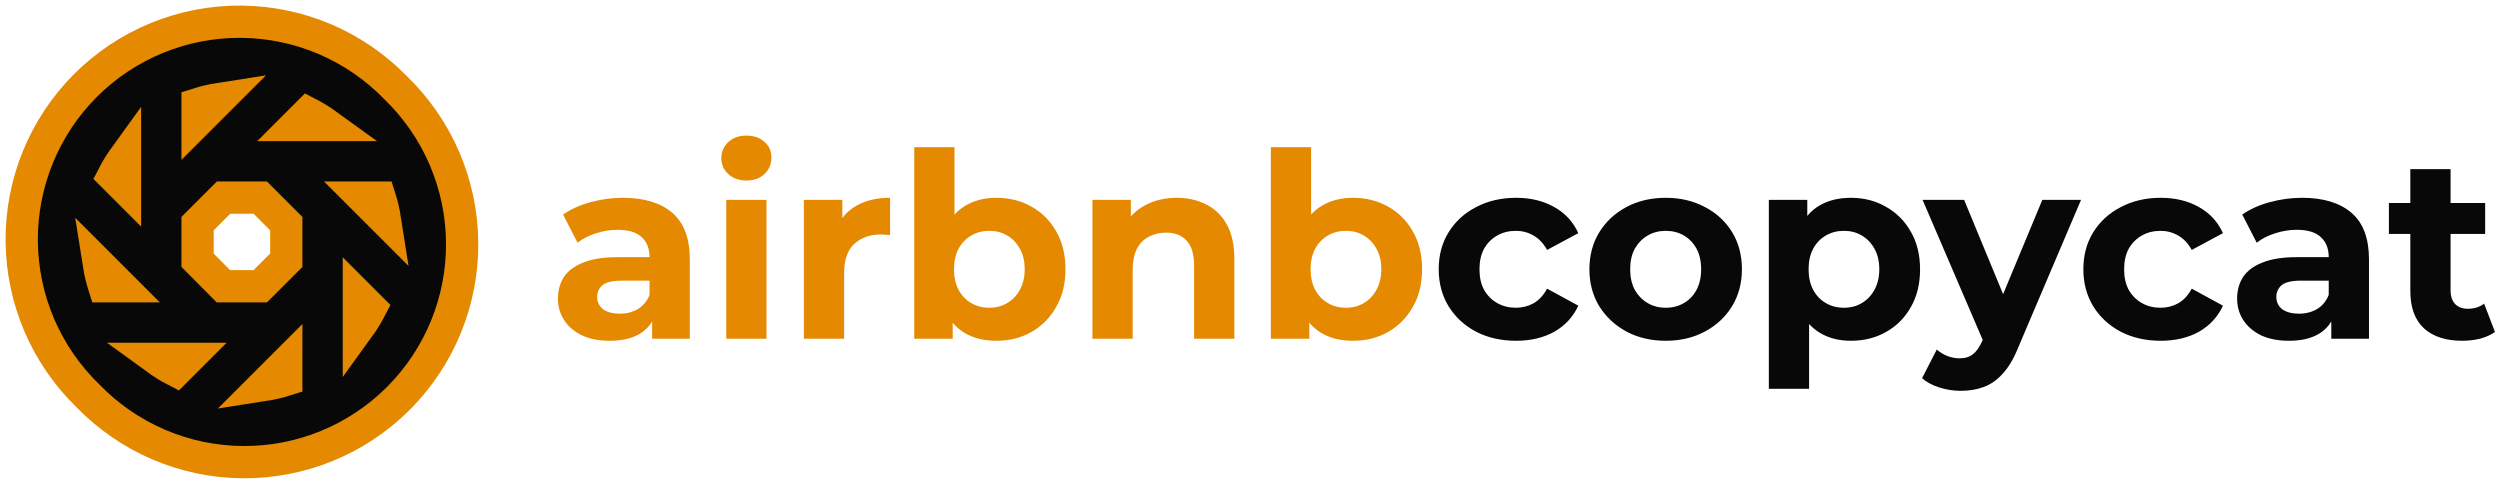 <svg width="155" height="30" viewBox="0 0 155 30" fill="none" xmlns="http://www.w3.org/2000/svg">
<path d="M40.432 21V19.32L40.272 18.952V15.944C40.272 15.411 40.107 14.995 39.776 14.696C39.456 14.397 38.96 14.248 38.288 14.248C37.829 14.248 37.376 14.323 36.928 14.472C36.491 14.611 36.117 14.803 35.808 15.048L34.912 13.304C35.381 12.973 35.947 12.717 36.608 12.536C37.269 12.355 37.941 12.264 38.624 12.264C39.936 12.264 40.955 12.573 41.68 13.192C42.405 13.811 42.768 14.776 42.768 16.088V21H40.432ZM37.808 21.128C37.136 21.128 36.56 21.016 36.08 20.792C35.6 20.557 35.232 20.243 34.976 19.848C34.72 19.453 34.592 19.011 34.592 18.52C34.592 18.008 34.715 17.56 34.96 17.176C35.216 16.792 35.616 16.493 36.16 16.28C36.704 16.056 37.413 15.944 38.288 15.944H40.576V17.4H38.56C37.973 17.4 37.568 17.496 37.344 17.688C37.131 17.88 37.024 18.12 37.024 18.408C37.024 18.728 37.147 18.984 37.392 19.176C37.648 19.357 37.995 19.448 38.432 19.448C38.848 19.448 39.221 19.352 39.552 19.16C39.883 18.957 40.123 18.664 40.272 18.28L40.656 19.432C40.475 19.987 40.144 20.408 39.664 20.696C39.184 20.984 38.565 21.128 37.808 21.128ZM45.027 21V12.392H47.523V21H45.027ZM46.275 11.192C45.816 11.192 45.443 11.059 45.155 10.792C44.867 10.525 44.723 10.195 44.723 9.8C44.723 9.405 44.867 9.075 45.155 8.808C45.443 8.541 45.816 8.408 46.275 8.408C46.734 8.408 47.107 8.536 47.395 8.792C47.683 9.037 47.827 9.357 47.827 9.752C47.827 10.168 47.683 10.515 47.395 10.792C47.118 11.059 46.744 11.192 46.275 11.192ZM49.84 21V12.392H52.224V14.824L51.888 14.12C52.144 13.512 52.554 13.053 53.12 12.744C53.685 12.424 54.373 12.264 55.184 12.264V14.568C55.077 14.557 54.981 14.552 54.895 14.552C54.81 14.541 54.719 14.536 54.623 14.536C53.941 14.536 53.386 14.733 52.959 15.128C52.544 15.512 52.336 16.115 52.336 16.936V21H49.84ZM61.771 21.128C61.014 21.128 60.363 20.968 59.819 20.648C59.275 20.328 58.859 19.843 58.571 19.192C58.283 18.531 58.139 17.699 58.139 16.696C58.139 15.683 58.289 14.851 58.587 14.2C58.897 13.549 59.323 13.064 59.867 12.744C60.411 12.424 61.046 12.264 61.771 12.264C62.582 12.264 63.307 12.445 63.947 12.808C64.598 13.171 65.11 13.683 65.483 14.344C65.867 15.005 66.059 15.789 66.059 16.696C66.059 17.592 65.867 18.371 65.483 19.032C65.11 19.693 64.598 20.211 63.947 20.584C63.307 20.947 62.582 21.128 61.771 21.128ZM56.683 21V9.128H59.179V14.136L59.019 16.68L59.067 19.24V21H56.683ZM61.339 19.08C61.755 19.08 62.123 18.984 62.443 18.792C62.774 18.6 63.035 18.328 63.227 17.976C63.43 17.613 63.531 17.187 63.531 16.696C63.531 16.195 63.43 15.768 63.227 15.416C63.035 15.064 62.774 14.792 62.443 14.6C62.123 14.408 61.755 14.312 61.339 14.312C60.923 14.312 60.55 14.408 60.219 14.6C59.889 14.792 59.627 15.064 59.435 15.416C59.243 15.768 59.147 16.195 59.147 16.696C59.147 17.187 59.243 17.613 59.435 17.976C59.627 18.328 59.889 18.6 60.219 18.792C60.55 18.984 60.923 19.08 61.339 19.08ZM72.962 12.264C73.645 12.264 74.253 12.403 74.786 12.68C75.33 12.947 75.757 13.363 76.066 13.928C76.376 14.483 76.53 15.197 76.53 16.072V21H74.034V16.456C74.034 15.763 73.879 15.251 73.57 14.92C73.272 14.589 72.845 14.424 72.29 14.424C71.895 14.424 71.538 14.509 71.218 14.68C70.909 14.84 70.663 15.091 70.482 15.432C70.311 15.773 70.226 16.211 70.226 16.744V21H67.73V12.392H70.114V14.776L69.666 14.056C69.975 13.48 70.418 13.037 70.994 12.728C71.57 12.419 72.226 12.264 72.962 12.264ZM83.881 21.128C83.123 21.128 82.473 20.968 81.929 20.648C81.385 20.328 80.969 19.843 80.681 19.192C80.393 18.531 80.249 17.699 80.249 16.696C80.249 15.683 80.398 14.851 80.697 14.2C81.006 13.549 81.433 13.064 81.977 12.744C82.521 12.424 83.155 12.264 83.881 12.264C84.691 12.264 85.417 12.445 86.057 12.808C86.707 13.171 87.219 13.683 87.593 14.344C87.977 15.005 88.169 15.789 88.169 16.696C88.169 17.592 87.977 18.371 87.593 19.032C87.219 19.693 86.707 20.211 86.057 20.584C85.417 20.947 84.691 21.128 83.881 21.128ZM78.793 21V9.128H81.289V14.136L81.129 16.68L81.177 19.24V21H78.793ZM83.449 19.08C83.865 19.08 84.233 18.984 84.553 18.792C84.883 18.6 85.145 18.328 85.337 17.976C85.539 17.613 85.641 17.187 85.641 16.696C85.641 16.195 85.539 15.768 85.337 15.416C85.145 15.064 84.883 14.792 84.553 14.6C84.233 14.408 83.865 14.312 83.449 14.312C83.033 14.312 82.659 14.408 82.329 14.6C81.998 14.792 81.737 15.064 81.545 15.416C81.353 15.768 81.257 16.195 81.257 16.696C81.257 17.187 81.353 17.613 81.545 17.976C81.737 18.328 81.998 18.6 82.329 18.792C82.659 18.984 83.033 19.08 83.449 19.08Z" fill="#E48900"/>
<path d="M93.999 21.128C93.072 21.128 92.245 20.941 91.519 20.568C90.794 20.184 90.224 19.656 89.808 18.984C89.402 18.312 89.2 17.549 89.2 16.696C89.2 15.832 89.402 15.069 89.808 14.408C90.224 13.736 90.794 13.213 91.519 12.84C92.245 12.456 93.072 12.264 93.999 12.264C94.906 12.264 95.695 12.456 96.368 12.84C97.04 13.213 97.535 13.752 97.856 14.456L95.919 15.496C95.695 15.091 95.413 14.792 95.072 14.6C94.741 14.408 94.378 14.312 93.984 14.312C93.557 14.312 93.173 14.408 92.832 14.6C92.49 14.792 92.218 15.064 92.016 15.416C91.823 15.768 91.728 16.195 91.728 16.696C91.728 17.197 91.823 17.624 92.016 17.976C92.218 18.328 92.49 18.6 92.832 18.792C93.173 18.984 93.557 19.08 93.984 19.08C94.378 19.08 94.741 18.989 95.072 18.808C95.413 18.616 95.695 18.312 95.919 17.896L97.856 18.952C97.535 19.645 97.04 20.184 96.368 20.568C95.695 20.941 94.906 21.128 93.999 21.128ZM103.279 21.128C102.362 21.128 101.546 20.936 100.831 20.552C100.127 20.168 99.567 19.645 99.151 18.984C98.746 18.312 98.543 17.549 98.543 16.696C98.543 15.832 98.746 15.069 99.151 14.408C99.567 13.736 100.127 13.213 100.831 12.84C101.546 12.456 102.362 12.264 103.279 12.264C104.186 12.264 104.997 12.456 105.711 12.84C106.426 13.213 106.986 13.731 107.391 14.392C107.797 15.053 107.999 15.821 107.999 16.696C107.999 17.549 107.797 18.312 107.391 18.984C106.986 19.645 106.426 20.168 105.711 20.552C104.997 20.936 104.186 21.128 103.279 21.128ZM103.279 19.08C103.695 19.08 104.069 18.984 104.399 18.792C104.73 18.6 104.991 18.328 105.183 17.976C105.375 17.613 105.471 17.187 105.471 16.696C105.471 16.195 105.375 15.768 105.183 15.416C104.991 15.064 104.73 14.792 104.399 14.6C104.069 14.408 103.695 14.312 103.279 14.312C102.863 14.312 102.49 14.408 102.159 14.6C101.829 14.792 101.562 15.064 101.359 15.416C101.167 15.768 101.071 16.195 101.071 16.696C101.071 17.187 101.167 17.613 101.359 17.976C101.562 18.328 101.829 18.6 102.159 18.792C102.49 18.984 102.863 19.08 103.279 19.08ZM114.756 21.128C114.03 21.128 113.396 20.968 112.852 20.648C112.308 20.328 111.881 19.843 111.572 19.192C111.273 18.531 111.124 17.699 111.124 16.696C111.124 15.683 111.268 14.851 111.556 14.2C111.844 13.549 112.26 13.064 112.804 12.744C113.348 12.424 113.998 12.264 114.756 12.264C115.566 12.264 116.292 12.451 116.932 12.824C117.582 13.187 118.094 13.699 118.468 14.36C118.852 15.021 119.044 15.8 119.044 16.696C119.044 17.603 118.852 18.387 118.468 19.048C118.094 19.709 117.582 20.221 116.932 20.584C116.292 20.947 115.566 21.128 114.756 21.128ZM109.668 24.104V12.392H112.052V14.152L112.004 16.712L112.164 19.256V24.104H109.668ZM114.324 19.08C114.74 19.08 115.108 18.984 115.428 18.792C115.758 18.6 116.02 18.328 116.212 17.976C116.414 17.613 116.516 17.187 116.516 16.696C116.516 16.195 116.414 15.768 116.212 15.416C116.02 15.064 115.758 14.792 115.428 14.6C115.108 14.408 114.74 14.312 114.324 14.312C113.908 14.312 113.534 14.408 113.204 14.6C112.873 14.792 112.612 15.064 112.42 15.416C112.228 15.768 112.132 16.195 112.132 16.696C112.132 17.187 112.228 17.613 112.42 17.976C112.612 18.328 112.873 18.6 113.204 18.792C113.534 18.984 113.908 19.08 114.324 19.08ZM121.568 24.232C121.12 24.232 120.677 24.163 120.24 24.024C119.803 23.885 119.445 23.693 119.168 23.448L120.08 21.672C120.272 21.843 120.491 21.976 120.736 22.072C120.992 22.168 121.243 22.216 121.488 22.216C121.84 22.216 122.117 22.131 122.32 21.96C122.533 21.8 122.725 21.528 122.896 21.144L123.344 20.088L123.536 19.816L126.624 12.392H129.024L125.136 21.528C124.859 22.221 124.539 22.765 124.176 23.16C123.824 23.555 123.429 23.832 122.992 23.992C122.565 24.152 122.091 24.232 121.568 24.232ZM123.04 21.336L119.2 12.392H121.776L124.752 19.592L123.04 21.336ZM133.968 21.128C133.04 21.128 132.214 20.941 131.488 20.568C130.763 20.184 130.192 19.656 129.776 18.984C129.371 18.312 129.168 17.549 129.168 16.696C129.168 15.832 129.371 15.069 129.776 14.408C130.192 13.736 130.763 13.213 131.488 12.84C132.214 12.456 133.04 12.264 133.968 12.264C134.875 12.264 135.664 12.456 136.336 12.84C137.008 13.213 137.504 13.752 137.824 14.456L135.888 15.496C135.664 15.091 135.382 14.792 135.04 14.6C134.71 14.408 134.347 14.312 133.952 14.312C133.526 14.312 133.142 14.408 132.8 14.6C132.459 14.792 132.187 15.064 131.984 15.416C131.792 15.768 131.696 16.195 131.696 16.696C131.696 17.197 131.792 17.624 131.984 17.976C132.187 18.328 132.459 18.6 132.8 18.792C133.142 18.984 133.526 19.08 133.952 19.08C134.347 19.08 134.71 18.989 135.04 18.808C135.382 18.616 135.664 18.312 135.888 17.896L137.824 18.952C137.504 19.645 137.008 20.184 136.336 20.568C135.664 20.941 134.875 21.128 133.968 21.128ZM144.541 21V19.32L144.381 18.952V15.944C144.381 15.411 144.216 14.995 143.885 14.696C143.565 14.397 143.069 14.248 142.397 14.248C141.939 14.248 141.485 14.323 141.037 14.472C140.6 14.611 140.227 14.803 139.917 15.048L139.021 13.304C139.491 12.973 140.056 12.717 140.717 12.536C141.379 12.355 142.051 12.264 142.733 12.264C144.045 12.264 145.064 12.573 145.789 13.192C146.515 13.811 146.877 14.776 146.877 16.088V21H144.541ZM141.917 21.128C141.245 21.128 140.669 21.016 140.189 20.792C139.709 20.557 139.341 20.243 139.085 19.848C138.829 19.453 138.701 19.011 138.701 18.52C138.701 18.008 138.824 17.56 139.069 17.176C139.325 16.792 139.725 16.493 140.269 16.28C140.813 16.056 141.523 15.944 142.397 15.944H144.685V17.4H142.669C142.083 17.4 141.677 17.496 141.453 17.688C141.24 17.88 141.133 18.12 141.133 18.408C141.133 18.728 141.256 18.984 141.501 19.176C141.757 19.357 142.104 19.448 142.541 19.448C142.957 19.448 143.331 19.352 143.661 19.16C143.992 18.957 144.232 18.664 144.381 18.28L144.765 19.432C144.584 19.987 144.253 20.408 143.773 20.696C143.293 20.984 142.675 21.128 141.917 21.128ZM152.656 21.128C151.643 21.128 150.854 20.872 150.288 20.36C149.723 19.837 149.44 19.064 149.44 18.04V10.488H151.936V18.008C151.936 18.371 152.032 18.653 152.224 18.856C152.416 19.048 152.678 19.144 153.008 19.144C153.403 19.144 153.739 19.037 154.016 18.824L154.688 20.584C154.432 20.765 154.123 20.904 153.76 21C153.408 21.085 153.04 21.128 152.656 21.128ZM148.112 14.504V12.584H154.08V14.504H148.112Z" fill="#080808"/>
<g clip-path="url(#clip0_803_96)">
<path d="M22.984 19.098C22.77 19.514 22.524 19.912 22.25 20.29V18.364L22.984 19.098ZM24.545 5.455C23.302 4.172 21.817 3.148 20.175 2.442C18.528 1.735 16.756 1.362 14.964 1.347C13.171 1.331 11.393 1.673 9.734 2.352C8.075 3.03 6.568 4.033 5.3 5.3C4.033 6.568 3.031 8.075 2.352 9.734C1.673 11.393 1.331 13.171 1.347 14.964C1.363 16.756 1.735 18.528 2.442 20.175C3.148 21.817 4.172 23.302 5.455 24.545C6.698 25.828 8.184 26.852 9.825 27.558C11.472 28.265 13.244 28.637 15.036 28.653C16.829 28.669 18.607 28.327 20.266 27.648C21.925 26.97 23.432 25.967 24.7 24.7C25.967 23.432 26.97 21.925 27.648 20.266C28.327 18.607 28.669 16.829 28.653 15.036C28.638 13.244 28.265 11.472 27.558 9.825C26.852 8.184 25.828 6.698 24.545 5.455ZM20.29 7.75H18.364L19.098 7.016C19.514 7.23 19.912 7.476 20.29 7.75ZM12.25 7.498V6.453C12.698 6.311 13.155 6.203 13.618 6.131L12.25 7.498ZM7.016 10.902C7.23 10.486 7.476 10.088 7.75 9.71V11.636L7.195 11.08L7.016 10.902ZM6.452 17.75C6.309 17.302 6.202 16.844 6.129 16.381L7.498 17.75H6.452ZM10.902 22.984C10.486 22.77 10.088 22.524 9.711 22.25H11.636L10.902 22.984ZM17.75 22.502V23.547C17.302 23.69 16.844 23.798 16.381 23.87L17.75 22.502ZM17.75 13.864V16.136L16.136 17.75H13.853L12.25 16.137V13.864L13.864 12.25H16.136L17.75 13.864ZM23.87 13.618L22.502 12.25H23.547C23.69 12.698 23.798 13.156 23.87 13.618Z" fill="#080808" stroke="#E48900" stroke-width="2"/>
</g>
<defs>
<clipPath id="clip0_803_96">
<rect width="30" height="30" fill="white"/>
</clipPath>
</defs>
</svg>
